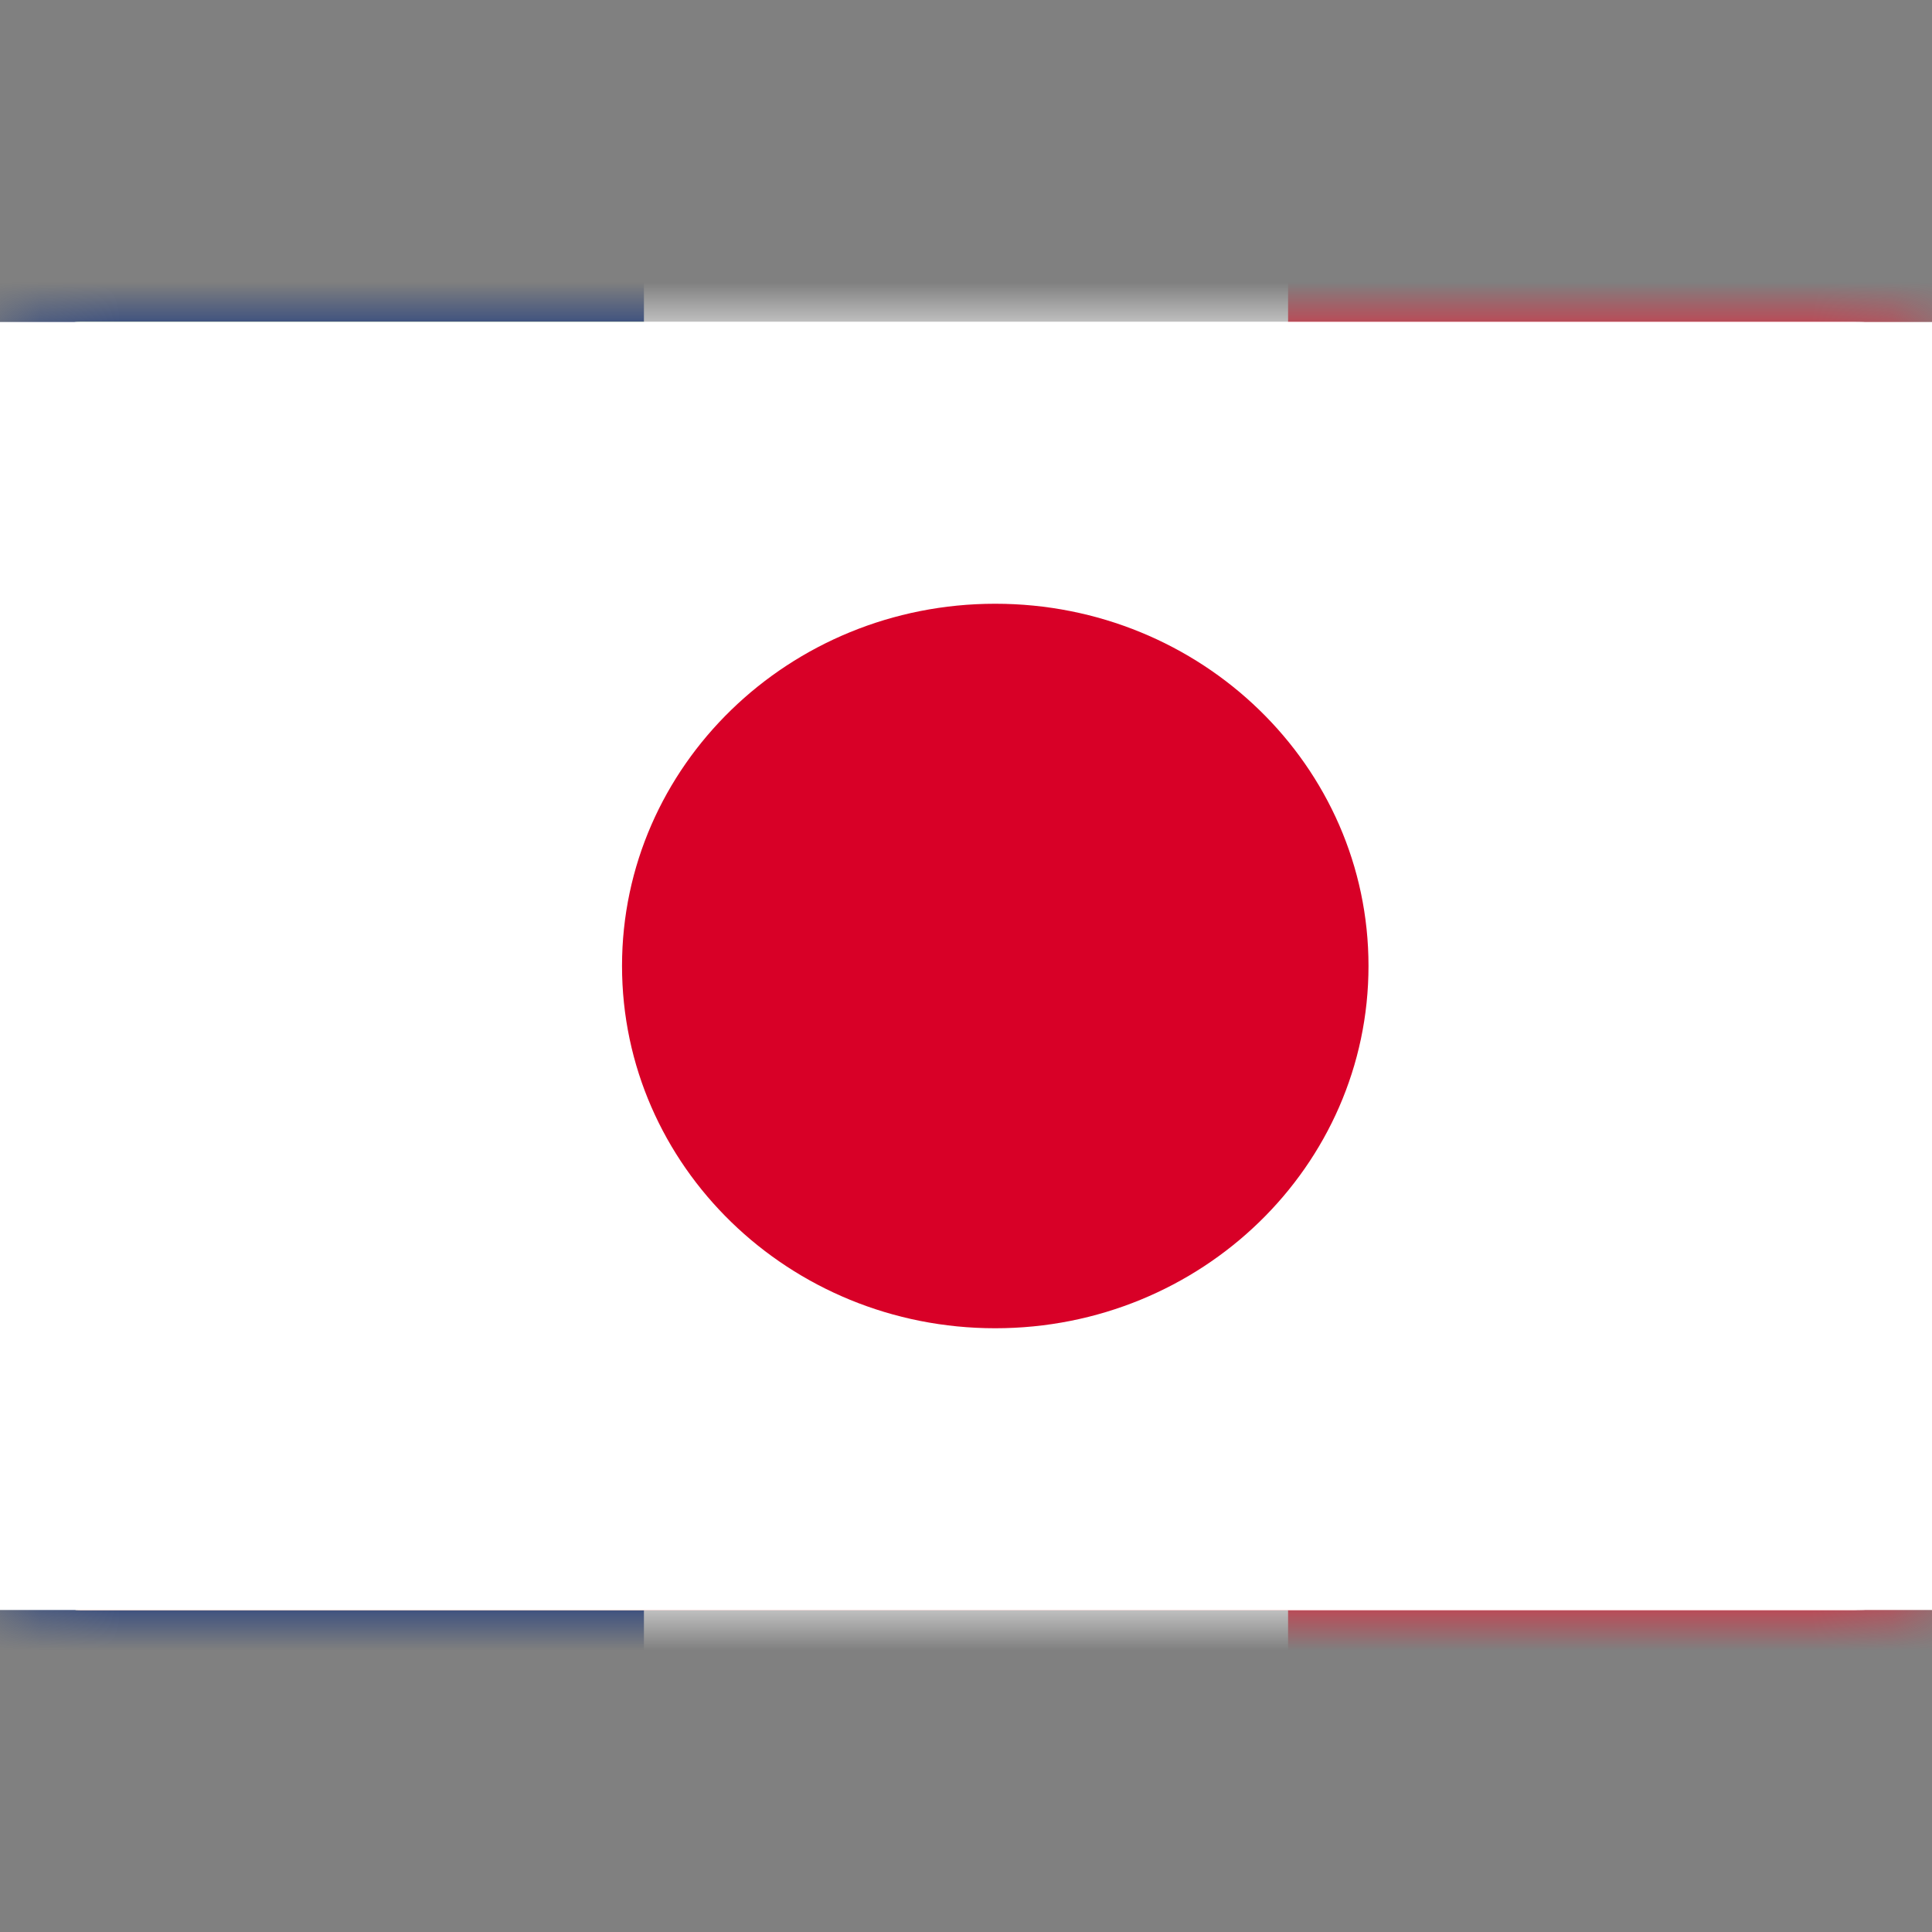 
<svg width="24" height="24" viewBox="0 0 24 24" fill="none" xmlns="http://www.w3.org/2000/svg">
<rect x="0" y="0" width="24" height="24" fill="#808080" stroke="none"/>
<g clip-path="url(#clip0_511_35)">
<mask id="mask0_511_35" style="mask-type:luminance" maskUnits="userSpaceOnUse" x="0" y="4" width="24" height="16">
<path d="M23 4H1C0.448 4 0 4.448 0 5V19C0 19.552 0.448 20 1 20H23C23.552 20 24 19.552 24 19V5C24 4.448 23.552 4 23 4Z" fill="white"/>
</mask>
<g mask="url(#mask0_511_35)">
<path fill-rule="evenodd" clip-rule="evenodd" d="M0 3H24V21H0V3Z" fill="white"/>
<path fill-rule="evenodd" clip-rule="evenodd" d="M0 3H7.999V21H0V3Z" fill="#00267F"/>
<path fill-rule="evenodd" clip-rule="evenodd" d="M16.001 3H24V21H16.001V3Z" fill="#F31830"/>
</g>
<g clip-path="url(#clip1_511_35)">
<path d="M16 4H0V20H24V4H16Z" fill="white"/>
<path d="M0 4H8V20H0V4Z" fill="#6DA544"/>
<path d="M16 4H24V20H16V4Z" fill="#D80027"/>
</g>
<g clip-path="url(#clip2_511_35)">
<path d="M0 4.011H23.953V20.011H0V4.011Z" fill="white"/>
<path d="M0 4.011H23.953V8.278H0V4.011ZM0 15.745H23.953V20.011H0V15.745Z" fill="#D03433"/>
<path d="M0 8.269H23.953V15.754H0V8.269Z" fill="#FBCA46"/>
<path d="M8.304 11.478H9.368V12.011H8.304V11.478V11.478Z" fill="white"/>
<path d="M7.665 13.078C7.665 13.398 7.984 13.611 8.304 13.611C8.623 13.611 8.943 13.398 8.943 13.078L9.049 11.478H7.559L7.665 13.078V13.078ZM7.026 11.478C7.026 11.158 7.239 10.944 7.452 10.944H9.049C9.368 10.944 9.581 11.158 9.581 11.371V11.478L9.475 13.078C9.368 13.718 8.943 14.144 8.304 14.144C7.665 14.144 7.239 13.718 7.133 13.078L7.026 11.478Z" fill="#A41517"/>
<path d="M7.239 12.011H9.368V12.545H8.836L8.304 13.611L7.771 12.545H7.239V12.011V12.011ZM5.642 10.411H6.707V14.145H5.642V10.411ZM9.9 10.411H10.965V14.145H9.9V10.411ZM7.239 9.878C7.239 9.558 7.452 9.345 7.771 9.345H8.836C9.155 9.345 9.368 9.558 9.368 9.878V10.091C9.368 10.305 9.262 10.411 9.049 10.411H7.452C7.345 10.411 7.239 10.305 7.239 10.198V9.878V9.878Z" fill="#A41517"/>
</g>
<g clip-path="url(#clip3_511_35)">
<path d="M0 4H24.096V20H0V4Z" fill="white"/>
<path fill-rule="evenodd" clip-rule="evenodd" d="M3.679 8.847L5.906 5.518L6.493 5.908L4.265 9.236L3.679 8.847ZM4.514 9.401L6.742 6.073L7.328 6.462L5.1 9.791L4.514 9.401ZM5.349 9.956L7.577 6.628L8.163 7.017L5.936 10.345L5.349 9.956ZM15.931 16.982L18.159 13.654L18.745 14.043L16.517 17.372L15.931 16.982ZM16.767 17.537L18.994 14.209L19.581 14.598L17.353 17.926L16.767 17.537ZM20.416 15.153L18.188 18.481L17.602 18.092L19.83 14.764L20.416 15.153Z" fill="black"/>
<path fill-rule="evenodd" clip-rule="evenodd" d="M19.403 17.235L16.619 15.386L16.944 14.9L19.729 16.749L19.403 17.235Z" fill="white"/>
<path d="M15.389 14.218C16.619 12.38 16.12 9.897 14.275 8.671C12.43 7.446 9.936 7.943 8.706 9.781C7.475 11.619 7.974 14.102 9.82 15.328C11.665 16.553 14.159 16.056 15.389 14.218Z" fill="#CA163A"/>
<path d="M8.706 9.781C8.091 10.699 8.34 11.942 9.263 12.554C10.185 13.167 11.432 12.918 12.047 11.999C12.662 11.081 13.91 10.832 14.832 11.445C15.754 12.057 16.004 13.3 15.389 14.218C14.159 16.055 11.664 16.552 9.82 15.328C7.975 14.103 7.476 11.618 8.706 9.781V9.781Z" fill="#0E4896"/>
<path fill-rule="evenodd" clip-rule="evenodd" d="M18.188 5.518L20.416 8.846L19.83 9.236L17.602 5.907L18.188 5.518ZM17.353 6.073L19.581 9.401L18.994 9.79L16.767 6.462L17.353 6.073ZM16.517 6.627L18.745 9.956L18.159 10.345L15.931 7.017L16.517 6.627ZM5.936 13.654L8.163 16.982L7.577 17.371L5.349 14.043L5.936 13.654ZM5.1 14.208L7.328 17.537L6.742 17.926L4.514 14.598L5.1 14.208ZM4.265 14.763L6.493 18.091L5.906 18.481L3.679 15.152L4.265 14.763Z" fill="black"/>
<path d="M5.505 16.344L6.34 15.789L5.505 16.344ZM16.782 8.856L17.757 8.209L16.782 8.856ZM18.593 7.654L19.428 7.099Z" fill="black"/>
<path fill-rule="evenodd" clip-rule="evenodd" d="M19.591 7.342L18.755 7.897L18.43 7.41L19.265 6.855L19.591 7.342ZM17.92 8.451L16.944 9.099L16.618 8.613L17.594 7.965L17.92 8.451ZM6.503 16.032L5.667 16.587L5.342 16.101L6.177 15.546L6.503 16.032Z" fill="white"/>
</g>
<g clip-path="url(#clip4_511_35)">
<path d="M0 4H24.727V20H0V4Z" fill="white"/>
<path d="M12.363 16.5C14.924 16.5 17 14.485 17 11.999C17 9.514 14.924 7.5 12.363 7.5C9.803 7.5 7.727 9.514 7.727 11.999C7.727 14.485 9.803 16.5 12.363 16.5Z" fill="#D80027"/>
</g>
</g>
<defs>
<clipPath id="clip0_511_35">
<rect width="24" height="24" fill="white"/>
</clipPath>
<clipPath id="clip1_511_35">
<rect y="4" width="24" height="16" rx="1" fill="white"/>
</clipPath>
<clipPath id="clip2_511_35">
<rect y="4" width="24" height="16" rx="1" fill="white"/>
</clipPath>
<clipPath id="clip3_511_35">
<rect y="4" width="24.096" height="16" rx="1" fill="white"/>
</clipPath>
<clipPath id="clip4_511_35">
<rect width="24.727" height="16" fill="white" transform="translate(0 4)"/>
</clipPath>
</defs>
</svg>
